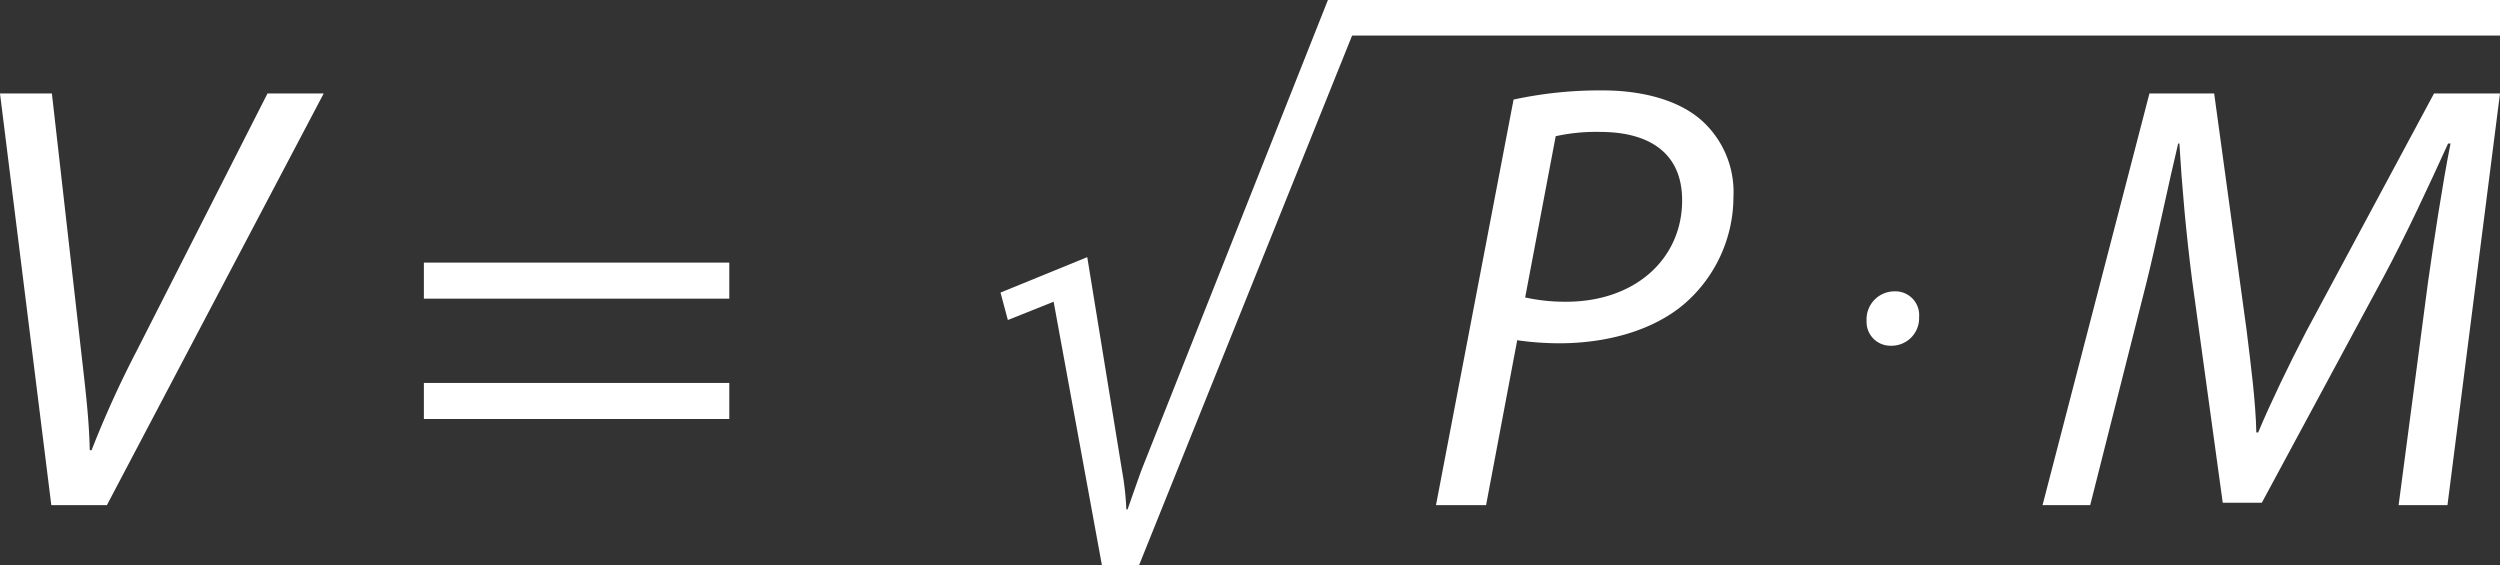 <svg xmlns="http://www.w3.org/2000/svg" width="245.753" height="55.54" viewBox="0 0 245.753 55.54" fill="#FFFFFF" >
  <rect x="0" y="0" width="245.753" height="55.54" fill="#333333" stroke="none"/>
  <g id="Group_70009" data-name="Group 70009" transform="translate(-596.932 730.258)">
    <g id="V_P_M" data-name="V P M" style="isolation: isolate">
      <g id="Group_70008" data-name="Group 70008" style="isolation: isolate">
        <path id="Path_42841" data-name="Path 42841" d="M601.976-680.6l-5.044-40.469h5.1l2.943,25.939c.48,4.143.72,6.485.78,9.127h.18a100.929,100.929,0,0,1,4.444-9.787l12.848-25.279h5.525L607.439-680.6Z"/>
        <path id="Path_42842" data-name="Path 42842" d="M638.6-700.9v-3.543h30.021v3.543Zm0,11.828v-3.542h30.021v3.542Z"/>
        <path id="Path_42843" data-name="Path 42843" d="M708.91-674.718h-3.662L700.505-700.6l-4.5,1.8-.721-2.7,8.527-3.482,3.422,21.015a27.737,27.737,0,0,1,.42,3.783h.121c.36-1.021.9-2.582,1.38-3.9l18.314-46.173h3.783Z"/>
        <path id="Path_42844" data-name="Path 42844" d="M745.717-720.471a40.134,40.134,0,0,1,8.765-.9c3.9,0,7.626.961,9.908,3.122a9.447,9.447,0,0,1,2.942,7.326,13.933,13.933,0,0,1-4.863,10.567c-3.123,2.642-7.686,3.843-12.249,3.843a29.222,29.222,0,0,1-4.144-.3L743.015-680.6h-4.924Zm1.14,19.454a18.33,18.33,0,0,0,4.023.42c6.845,0,11.408-4.263,11.408-9.967,0-4.8-3.422-6.725-8.046-6.725a18.362,18.362,0,0,0-4.383.42Z"/>
        <path id="Path_42845" data-name="Path 42845" d="M780.42-698.736a2.745,2.745,0,0,1,2.762-2.882,2.334,2.334,0,0,1,2.4,2.522,2.711,2.711,0,0,1-2.821,2.822A2.337,2.337,0,0,1,780.42-698.736Z"/>
        <path id="Path_42846" data-name="Path 42846" d="M832.718-680.6l2.882-21.855c.54-3.843,1.441-9.788,2.221-13.69h-.24c-1.861,4.083-4.083,8.886-6.3,13.029l-12.008,22.276h-3.843l-3-21.8c-.6-4.683-1.021-9.366-1.261-13.509h-.12c-.9,3.723-2.162,9.847-3.122,13.69L802.4-680.6h-4.684l10.508-40.469h6.364l3.183,23.237c.42,3.422.9,7.085.961,10.087h.179c1.261-3,3-6.605,4.744-9.967L836.2-721.072h6.485L837.521-680.6Z"/>
      </g>
    </g>
    <rect id="Rectangle_11179" data-name="Rectangle 11179" width="115.183" height="3.495" transform="translate(727.502 -730.258)"/>
  </g>
</svg>
